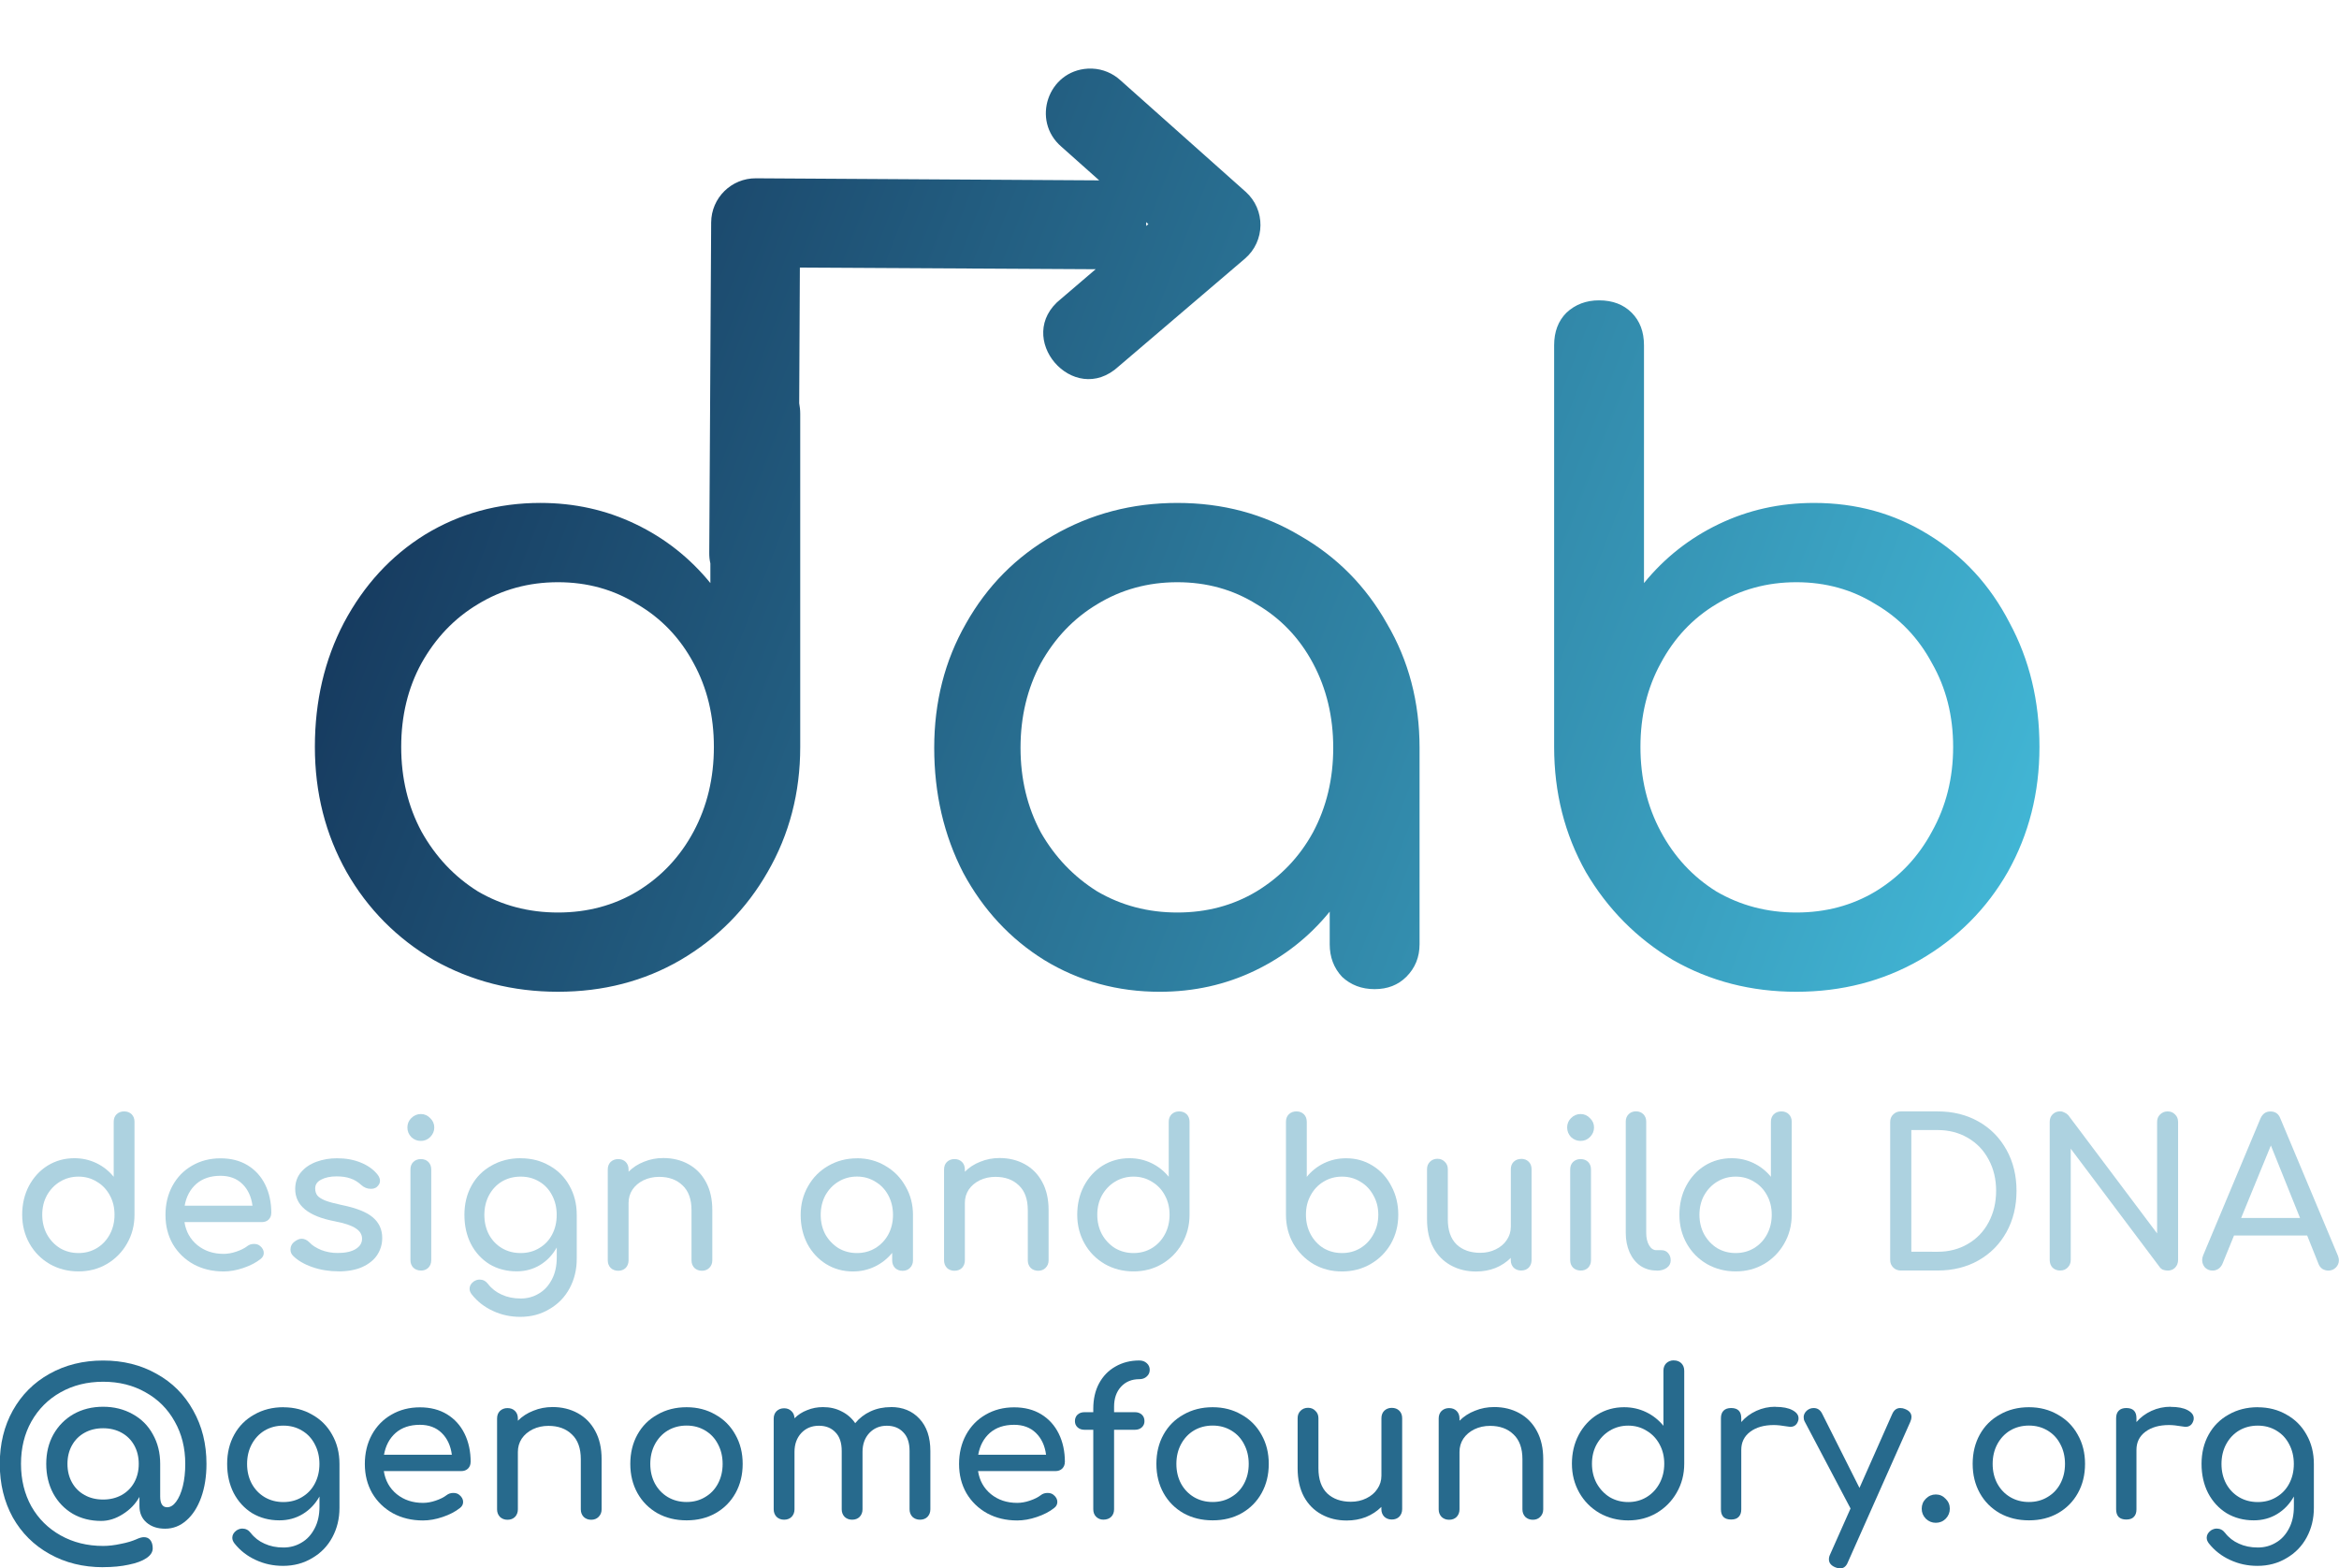 <?xml version="1.0" encoding="UTF-8" standalone="no"?>
<!-- Created with Inkscape (http://www.inkscape.org/) -->

<svg
   xmlns:dc="http://purl.org/dc/elements/1.1/"
   xmlns:cc="http://creativecommons.org/ns#"
   xmlns:rdf="http://www.w3.org/1999/02/22-rdf-syntax-ns#"
   xmlns:svg="http://www.w3.org/2000/svg"
   xmlns="http://www.w3.org/2000/svg"
   xmlns:xlink="http://www.w3.org/1999/xlink"
   xmlns:sodipodi="http://sodipodi.sourceforge.net/DTD/sodipodi-0.dtd"
   xmlns:inkscape="http://www.inkscape.org/namespaces/inkscape"
   width="270.786mm"
   height="181.556mm"
   viewBox="0 0 270.786 181.556"
   version="1.1"
   id="svg420450"
   inkscape:version="0.92.3 (2405546, 2018-03-11)"
   sodipodi:docname="dab_title.svg">
  <defs
     id="defs420444">
    <linearGradient
       gradientTransform="matrix(5.144,0,0,5.144,-469.67,-1134.237)"
       inkscape:collect="always"
       xlink:href="#linearGradient419386"
       id="linearGradient419388-5-3-2-5"
       x1="73.382"
       y1="253.62"
       x2="111.528"
       y2="268.32"
       gradientUnits="userSpaceOnUse" />
    <linearGradient
       inkscape:collect="always"
       id="linearGradient419386">
      <stop
         style="stop-color:#133156;stop-opacity:1"
         offset="0"
         id="stop419382" />
      <stop
         style="stop-color:#42b7d6;stop-opacity:1"
         offset="1"
         id="stop419384" />
    </linearGradient>
  </defs>
  <sodipodi:namedview
     id="base"
     pagecolor="#ffffff"
     bordercolor="#666666"
     borderopacity="1.0"
     inkscape:pageopacity="0.0"
     inkscape:pageshadow="2"
     inkscape:zoom="1.4"
     inkscape:cx="434.48323"
     inkscape:cy="187.26289"
     inkscape:document-units="mm"
     inkscape:current-layer="layer1"
     showgrid="false"
     inkscape:window-width="2110"
     inkscape:window-height="2097"
     inkscape:window-x="67"
     inkscape:window-y="33"
     inkscape:window-maximized="0" />
  <g
     inkscape:label="Layer 1"
     inkscape:groupmode="layer"
     id="layer1"
     transform="translate(129.345,-138.376)">
    <path
       style="font-style:normal;font-variant:normal;font-weight:bold;font-stretch:normal;font-size:medium;line-height:125%;font-family:Comfortaa;-inkscape-font-specification:'Comfortaa Bold';letter-spacing:0px;word-spacing:0px;fill:url(#linearGradient419388-5-3-2-5);fill-opacity:1;stroke:none;stroke-width:2.549px;stroke-linecap:butt;stroke-linejoin:miter;stroke-opacity:1"
       d="m -2.892,146.316 c -0.17,-0.005 -0.341,-0.005 -0.51,0.005 -4.621,0.258 -6.578,6.01 -3.073,9.033 l 10.077,8.971 -10.117,8.652 c -5.599,4.419 1.443,12.658 6.68,7.815 L 14.774,168.326 c 2.374,-2.026 2.411,-5.682 0.08,-7.756 L 0.367,147.669 c -0.893,-0.82 -2.047,-1.298 -3.259,-1.35 z m -38.928,12.703 c -2.849,-0.026 -5.177,2.265 -5.194,5.114 l -0.221,38.256 c -0.005,0.409 0.036,0.818 0.13,1.217 v 2.275 c -2.379,-2.923 -5.269,-5.2 -8.668,-6.831 -3.399,-1.632 -7.07,-2.448 -11.013,-2.448 -4.895,0 -9.349,1.224 -13.36,3.671 -3.943,2.447 -7.069,5.849 -9.381,10.199 -2.243,4.283 -3.365,9.075 -3.365,14.378 0,5.303 1.224,10.128 3.671,14.479 2.447,4.283 5.813,7.681 10.096,10.197 4.351,2.447 9.143,3.671 14.378,3.671 5.235,0 9.961,-1.224 14.176,-3.671 4.283,-2.515 7.648,-5.914 10.096,-10.197 2.515,-4.351 3.772,-9.176 3.772,-14.479 v -38.564 c 0,-0.435 -0.046,-0.838 -0.119,-1.225 l 0.077,-15.704 34.829,0.191 c 6.965,0.17 7.057,-10.334 0.091,-10.287 z m 97.597,14.13 c -1.496,0 -2.752,0.476 -3.772,1.428 -0.952,0.952 -1.428,2.208 -1.428,3.772 v 46.502 c 0,5.303 1.224,10.128 3.671,14.479 2.515,4.283 5.881,7.681 10.096,10.197 4.283,2.447 9.04,3.671 14.274,3.671 5.235,0 9.994,-1.224 14.277,-3.671 4.351,-2.515 7.749,-5.914 10.197,-10.197 2.447,-4.351 3.671,-9.176 3.671,-14.479 0,-5.303 -1.155,-10.095 -3.466,-14.378 -2.243,-4.351 -5.37,-7.752 -9.381,-10.199 -3.943,-2.447 -8.361,-3.671 -13.256,-3.671 -3.943,0 -7.616,0.817 -11.015,2.448 -3.399,1.632 -6.286,3.908 -8.666,6.831 v -27.533 c 0,-1.563 -0.476,-2.82 -1.427,-3.772 -0.952,-0.952 -2.211,-1.428 -3.775,-1.428 z M 6.954,196.603 c -5.235,0 -10.027,1.259 -14.378,3.775 -4.283,2.447 -7.648,5.846 -10.096,10.197 -2.447,4.283 -3.671,9.075 -3.671,14.378 0,5.303 1.122,10.131 3.365,14.482 2.311,4.283 5.438,7.646 9.381,10.093 4.011,2.447 8.465,3.671 13.36,3.671 3.943,0 7.614,-0.814 11.013,-2.445 3.399,-1.632 6.289,-3.908 8.668,-6.832 v 3.772 c 0,1.496 0.476,2.752 1.427,3.772 1.02,0.952 2.276,1.427 3.772,1.427 1.496,0 2.719,-0.476 3.671,-1.427 1.02,-1.02 1.531,-2.276 1.531,-3.772 v -22.741 c 0,-5.303 -1.259,-10.095 -3.775,-14.378 -2.447,-4.351 -5.813,-7.749 -10.096,-10.197 -4.215,-2.515 -8.939,-3.775 -14.173,-3.775 z m -71.701,9.179 c 3.399,0 6.459,0.85 9.179,2.549 2.787,1.632 4.962,3.908 6.526,6.832 1.564,2.855 2.344,6.086 2.344,9.689 0,3.603 -0.781,6.867 -2.344,9.79 -1.564,2.923 -3.739,5.233 -6.526,6.932 -2.719,1.632 -5.78,2.448 -9.179,2.448 -3.399,0 -6.492,-0.816 -9.28,-2.448 -2.719,-1.7 -4.894,-4.009 -6.526,-6.932 -1.564,-2.923 -2.345,-6.187 -2.345,-9.79 0,-3.603 0.781,-6.834 2.345,-9.689 1.632,-2.923 3.806,-5.2 6.526,-6.832 2.787,-1.7 5.881,-2.549 9.28,-2.549 z m 71.701,0 c 3.399,0 6.459,0.85 9.179,2.549 2.787,1.632 4.962,3.908 6.526,6.832 1.564,2.923 2.345,6.187 2.345,9.79 0,3.603 -0.781,6.867 -2.345,9.79 -1.564,2.855 -3.739,5.132 -6.526,6.831 -2.719,1.632 -5.78,2.448 -9.179,2.448 -3.399,0 -6.492,-0.816 -9.28,-2.448 -2.719,-1.7 -4.894,-3.976 -6.526,-6.831 -1.564,-2.923 -2.347,-6.187 -2.347,-9.79 0,-3.603 0.784,-6.867 2.347,-9.79 1.632,-2.923 3.806,-5.2 6.526,-6.832 2.787,-1.7 5.881,-2.549 9.28,-2.549 z m 71.664,0 c 3.399,0 6.459,0.85 9.179,2.549 2.787,1.632 4.962,3.908 6.526,6.832 1.632,2.855 2.448,6.086 2.448,9.689 0,3.603 -0.817,6.867 -2.448,9.79 -1.564,2.923 -3.738,5.233 -6.526,6.932 -2.719,1.632 -5.78,2.448 -9.179,2.448 -3.399,0 -6.492,-0.816 -9.28,-2.448 -2.719,-1.7 -4.859,-4.009 -6.422,-6.932 -1.564,-2.923 -2.347,-6.187 -2.347,-9.79 0,-3.603 0.784,-6.834 2.347,-9.689 1.564,-2.923 3.703,-5.2 6.422,-6.832 2.787,-1.7 5.88,-2.549 9.28,-2.549 z"
       id="path419362-3-8-1-1"
       inkscape:connector-curvature="0"
       sodipodi:nodetypes="cccccccccccccccccsccsccsccsscccccscssccsccsccsccscssccsccsccscscssccssccsccsccsccssccsccsccsccssccsccsccsccs" />
    <g
       style="font-style:normal;font-variant:normal;font-weight:normal;font-stretch:normal;font-size:medium;line-height:125%;font-family:inconsolata;-inkscape-font-specification:inconsolata;letter-spacing:0px;word-spacing:0px;fill:#3591b2;fill-opacity:0.404;stroke:none;stroke-width:0.087px;stroke-linecap:butt;stroke-linejoin:miter;stroke-opacity:1"
       transform="matrix(6.765,0,0,6.765,338.345,-261.629)"
       id="g419776-6-9">
      <path
         inkscape:connector-curvature="0"
         d="m -67.01,78.149 q 0.08,0 0.129,0.049 0.049,0.049 0.049,0.129 v 1.59 q 0,0.272 -0.129,0.495 -0.126,0.22 -0.345,0.349 -0.216,0.126 -0.485,0.126 -0.269,0 -0.492,-0.126 -0.22,-0.129 -0.345,-0.349 -0.126,-0.223 -0.126,-0.495 0,-0.272 0.115,-0.492 0.119,-0.223 0.321,-0.349 0.206,-0.126 0.457,-0.126 0.202,0 0.377,0.084 0.174,0.084 0.296,0.234 V 78.327 q 0,-0.08 0.049,-0.129 0.052,-0.049 0.129,-0.049 z m -0.781,2.424 q 0.174,0 0.314,-0.084 0.143,-0.087 0.223,-0.237 0.08,-0.15 0.08,-0.335 0,-0.185 -0.08,-0.331 -0.08,-0.15 -0.223,-0.234 -0.139,-0.087 -0.314,-0.087 -0.174,0 -0.317,0.087 -0.139,0.084 -0.223,0.234 -0.08,0.146 -0.08,0.331 0,0.185 0.08,0.335 0.084,0.15 0.223,0.237 0.143,0.084 0.317,0.084 z"
         style="font-style:normal;font-variant:normal;font-weight:bold;font-stretch:normal;line-height:0px;font-family:Comfortaa;-inkscape-font-specification:'Comfortaa Bold';text-align:center;text-anchor:middle;fill:#3591b2;fill-opacity:0.404;stroke-width:0.087px"
         id="path419668-1-8" />
      <path
         inkscape:connector-curvature="0"
         d="m -64.492,79.889 q 0,0.066 -0.045,0.112 -0.045,0.042 -0.115,0.042 h -1.325 q 0.038,0.244 0.22,0.394 0.185,0.15 0.45,0.15 0.105,0 0.216,-0.038 0.115,-0.038 0.188,-0.094 0.049,-0.038 0.115,-0.038 0.066,0 0.105,0.035 0.063,0.052 0.063,0.119 0,0.063 -0.056,0.105 -0.119,0.094 -0.296,0.153 -0.174,0.059 -0.335,0.059 -0.286,0 -0.513,-0.122 -0.227,-0.126 -0.356,-0.345 -0.126,-0.22 -0.126,-0.499 0,-0.279 0.119,-0.499 0.122,-0.223 0.335,-0.345 0.216,-0.126 0.488,-0.126 0.269,0 0.464,0.119 0.195,0.119 0.3,0.331 0.105,0.213 0.105,0.488 z m -0.868,-0.638 q -0.255,0 -0.415,0.139 -0.157,0.139 -0.199,0.373 h 1.161 q -0.031,-0.234 -0.174,-0.373 -0.143,-0.139 -0.373,-0.139 z"
         style="font-style:normal;font-variant:normal;font-weight:bold;font-stretch:normal;line-height:0px;font-family:Comfortaa;-inkscape-font-specification:'Comfortaa Bold';text-align:center;text-anchor:middle;fill:#3591b2;fill-opacity:0.404;stroke-width:0.087px"
         id="path419670-5-4" />
      <path
         inkscape:connector-curvature="0"
         d="m -63.344,80.886 q -0.237,0 -0.446,-0.073 -0.209,-0.073 -0.328,-0.192 -0.045,-0.045 -0.045,-0.108 0,-0.084 0.07,-0.136 0.066,-0.049 0.122,-0.049 0.07,0 0.133,0.063 0.066,0.073 0.199,0.129 0.133,0.052 0.282,0.052 0.199,0 0.307,-0.066 0.112,-0.066 0.112,-0.178 0,-0.108 -0.108,-0.178 -0.108,-0.073 -0.366,-0.122 -0.67,-0.129 -0.67,-0.551 0,-0.171 0.101,-0.289 0.101,-0.119 0.265,-0.178 0.164,-0.059 0.349,-0.059 0.227,0 0.405,0.073 0.181,0.073 0.286,0.202 0.045,0.056 0.045,0.112 0,0.059 -0.059,0.108 -0.038,0.028 -0.098,0.028 -0.091,0 -0.164,-0.066 -0.087,-0.08 -0.185,-0.112 -0.098,-0.035 -0.237,-0.035 -0.16,0 -0.265,0.056 -0.101,0.052 -0.101,0.15 0,0.07 0.035,0.119 0.035,0.045 0.133,0.087 0.098,0.038 0.282,0.077 0.38,0.077 0.537,0.213 0.16,0.136 0.16,0.352 0,0.16 -0.087,0.293 -0.087,0.129 -0.258,0.206 -0.167,0.073 -0.405,0.073 z"
         style="font-style:normal;font-variant:normal;font-weight:bold;font-stretch:normal;line-height:0px;font-family:Comfortaa;-inkscape-font-specification:'Comfortaa Bold';text-align:center;text-anchor:middle;fill:#3591b2;fill-opacity:0.404;stroke-width:0.087px"
         id="path419672-9-8" />
      <path
         inkscape:connector-curvature="0"
         d="m -61.932,80.872 q -0.077,0 -0.129,-0.049 -0.049,-0.052 -0.049,-0.129 V 79.143 q 0,-0.08 0.049,-0.129 0.052,-0.049 0.129,-0.049 0.08,0 0.129,0.049 0.049,0.049 0.049,0.129 v 1.552 q 0,0.077 -0.049,0.129 -0.049,0.049 -0.129,0.049 z m 0,-2.218 q -0.094,0 -0.164,-0.066 -0.066,-0.07 -0.066,-0.164 0,-0.094 0.066,-0.16 0.07,-0.07 0.164,-0.07 0.094,0 0.16,0.07 0.07,0.066 0.07,0.16 0,0.094 -0.07,0.164 -0.066,0.066 -0.16,0.066 z"
         style="font-style:normal;font-variant:normal;font-weight:bold;font-stretch:normal;line-height:0px;font-family:Comfortaa;-inkscape-font-specification:'Comfortaa Bold';text-align:center;text-anchor:middle;fill:#3591b2;fill-opacity:0.404;stroke-width:0.087px"
         id="path419674-4-1" />
      <path
         inkscape:connector-curvature="0"
         d="m -60.224,78.951 q 0.275,0 0.492,0.126 0.22,0.122 0.342,0.342 0.126,0.22 0.126,0.502 v 0.753 q 0,0.275 -0.122,0.502 -0.122,0.227 -0.345,0.356 -0.22,0.133 -0.499,0.133 -0.251,0 -0.467,-0.101 -0.216,-0.098 -0.363,-0.282 -0.038,-0.049 -0.038,-0.098 0,-0.073 0.073,-0.126 0.049,-0.031 0.098,-0.031 0.087,0 0.143,0.073 0.094,0.122 0.237,0.185 0.143,0.066 0.324,0.066 0.171,0 0.31,-0.084 0.139,-0.08 0.223,-0.241 0.084,-0.157 0.084,-0.377 v -0.171 q -0.108,0.192 -0.286,0.3 -0.178,0.108 -0.401,0.108 -0.258,0 -0.464,-0.122 -0.202,-0.126 -0.317,-0.345 -0.112,-0.22 -0.112,-0.499 0,-0.282 0.122,-0.502 0.122,-0.22 0.342,-0.342 0.22,-0.126 0.499,-0.126 z m 0,1.622 q 0.178,0 0.317,-0.084 0.143,-0.084 0.22,-0.23 0.08,-0.15 0.08,-0.338 0,-0.188 -0.08,-0.338 -0.077,-0.15 -0.22,-0.234 -0.139,-0.084 -0.317,-0.084 -0.178,0 -0.321,0.084 -0.139,0.084 -0.22,0.234 -0.08,0.15 -0.08,0.338 0,0.188 0.08,0.338 0.08,0.146 0.22,0.23 0.143,0.084 0.321,0.084 z"
         style="font-style:normal;font-variant:normal;font-weight:bold;font-stretch:normal;line-height:0px;font-family:Comfortaa;-inkscape-font-specification:'Comfortaa Bold';text-align:center;text-anchor:middle;fill:#3591b2;fill-opacity:0.404;stroke-width:0.087px"
         id="path419676-9-0" />
      <path
         inkscape:connector-curvature="0"
         d="m -57.784,78.947 q 0.241,0 0.432,0.105 0.192,0.105 0.3,0.307 0.108,0.199 0.108,0.481 v 0.858 q 0,0.077 -0.052,0.129 -0.049,0.049 -0.126,0.049 -0.077,0 -0.129,-0.049 -0.049,-0.052 -0.049,-0.129 V 79.84 q 0,-0.282 -0.153,-0.425 -0.15,-0.146 -0.401,-0.146 -0.146,0 -0.269,0.059 -0.119,0.059 -0.188,0.16 -0.066,0.101 -0.066,0.227 v 0.983 q 0,0.077 -0.049,0.129 -0.049,0.049 -0.129,0.049 -0.077,0 -0.129,-0.049 -0.049,-0.052 -0.049,-0.129 V 79.143 q 0,-0.08 0.049,-0.129 0.052,-0.049 0.129,-0.049 0.08,0 0.129,0.049 0.049,0.049 0.049,0.129 v 0.038 q 0.112,-0.112 0.265,-0.171 0.153,-0.063 0.328,-0.063 z"
         style="font-style:normal;font-variant:normal;font-weight:bold;font-stretch:normal;line-height:0px;font-family:Comfortaa;-inkscape-font-specification:'Comfortaa Bold';text-align:center;text-anchor:middle;fill:#3591b2;fill-opacity:0.404;stroke-width:0.087px"
         id="path419678-0-3" />
      <path
         inkscape:connector-curvature="0"
         d="m -54.469,78.951 q 0.269,0 0.485,0.129 0.22,0.126 0.345,0.349 0.129,0.22 0.129,0.492 v 0.778 q 0,0.077 -0.052,0.129 -0.049,0.049 -0.126,0.049 -0.077,0 -0.129,-0.049 -0.049,-0.052 -0.049,-0.129 v -0.129 q -0.122,0.15 -0.296,0.234 -0.174,0.084 -0.377,0.084 -0.251,0 -0.457,-0.126 -0.202,-0.126 -0.321,-0.345 -0.115,-0.223 -0.115,-0.495 0,-0.272 0.126,-0.492 0.126,-0.223 0.345,-0.349 0.223,-0.129 0.492,-0.129 z m 0,1.622 q 0.174,0 0.314,-0.084 0.143,-0.087 0.223,-0.234 0.08,-0.15 0.08,-0.335 0,-0.185 -0.08,-0.335 -0.08,-0.15 -0.223,-0.234 -0.139,-0.087 -0.314,-0.087 -0.174,0 -0.317,0.087 -0.139,0.084 -0.223,0.234 -0.08,0.15 -0.08,0.335 0,0.185 0.08,0.335 0.084,0.146 0.223,0.234 0.143,0.084 0.317,0.084 z"
         style="font-style:normal;font-variant:normal;font-weight:bold;font-stretch:normal;line-height:0px;font-family:Comfortaa;-inkscape-font-specification:'Comfortaa Bold';text-align:center;text-anchor:middle;fill:#3591b2;fill-opacity:0.404;stroke-width:0.087px"
         id="path419680-9-0" />
      <path
         inkscape:connector-curvature="0"
         d="m -52.029,78.947 q 0.241,0 0.432,0.105 0.192,0.105 0.3,0.307 0.108,0.199 0.108,0.481 v 0.858 q 0,0.077 -0.052,0.129 -0.049,0.049 -0.126,0.049 -0.077,0 -0.129,-0.049 -0.049,-0.052 -0.049,-0.129 V 79.84 q 0,-0.282 -0.153,-0.425 -0.15,-0.146 -0.401,-0.146 -0.146,0 -0.269,0.059 -0.119,0.059 -0.188,0.16 -0.066,0.101 -0.066,0.227 v 0.983 q 0,0.077 -0.049,0.129 -0.049,0.049 -0.129,0.049 -0.077,0 -0.129,-0.049 -0.049,-0.052 -0.049,-0.129 V 79.143 q 0,-0.08 0.049,-0.129 0.052,-0.049 0.129,-0.049 0.08,0 0.129,0.049 0.049,0.049 0.049,0.129 v 0.038 q 0.112,-0.112 0.265,-0.171 0.153,-0.063 0.328,-0.063 z"
         style="font-style:normal;font-variant:normal;font-weight:bold;font-stretch:normal;line-height:0px;font-family:Comfortaa;-inkscape-font-specification:'Comfortaa Bold';text-align:center;text-anchor:middle;fill:#3591b2;fill-opacity:0.404;stroke-width:0.087px"
         id="path419682-1-4" />
      <path
         inkscape:connector-curvature="0"
         d="m -48.955,78.149 q 0.08,0 0.129,0.049 0.049,0.049 0.049,0.129 v 1.59 q 0,0.272 -0.129,0.495 -0.126,0.22 -0.345,0.349 -0.216,0.126 -0.485,0.126 -0.269,0 -0.492,-0.126 -0.22,-0.129 -0.345,-0.349 -0.126,-0.223 -0.126,-0.495 0,-0.272 0.115,-0.492 0.119,-0.223 0.321,-0.349 0.206,-0.126 0.457,-0.126 0.202,0 0.377,0.084 0.174,0.084 0.296,0.234 V 78.327 q 0,-0.08 0.049,-0.129 0.052,-0.049 0.129,-0.049 z m -0.781,2.424 q 0.174,0 0.314,-0.084 0.143,-0.087 0.223,-0.237 0.08,-0.15 0.08,-0.335 0,-0.185 -0.08,-0.331 -0.08,-0.15 -0.223,-0.234 -0.139,-0.087 -0.314,-0.087 -0.174,0 -0.317,0.087 -0.139,0.084 -0.223,0.234 -0.08,0.146 -0.08,0.331 0,0.185 0.08,0.335 0.084,0.15 0.223,0.237 0.143,0.084 0.317,0.084 z"
         style="font-style:normal;font-variant:normal;font-weight:bold;font-stretch:normal;line-height:0px;font-family:Comfortaa;-inkscape-font-specification:'Comfortaa Bold';text-align:center;text-anchor:middle;fill:#3591b2;fill-opacity:0.404;stroke-width:0.087px"
         id="path419684-7-4" />
      <path
         inkscape:connector-curvature="0"
         d="m -46.098,78.951 q 0.251,0 0.453,0.126 0.206,0.126 0.321,0.349 0.119,0.22 0.119,0.492 0,0.272 -0.126,0.495 -0.126,0.22 -0.349,0.349 -0.22,0.126 -0.488,0.126 -0.269,0 -0.488,-0.126 -0.216,-0.129 -0.345,-0.349 Q -47.127,80.189 -47.127,79.917 V 78.327 q 0,-0.08 0.049,-0.129 0.052,-0.049 0.129,-0.049 0.08,0 0.129,0.049 0.049,0.049 0.049,0.129 v 0.942 q 0.122,-0.15 0.296,-0.234 0.174,-0.084 0.377,-0.084 z m -0.07,1.622 q 0.174,0 0.314,-0.084 0.143,-0.087 0.223,-0.237 0.084,-0.15 0.084,-0.335 0,-0.185 -0.084,-0.331 -0.08,-0.15 -0.223,-0.234 -0.139,-0.087 -0.314,-0.087 -0.174,0 -0.317,0.087 -0.139,0.084 -0.22,0.234 -0.08,0.146 -0.08,0.331 0,0.185 0.08,0.335 0.08,0.15 0.22,0.237 0.143,0.084 0.317,0.084 z"
         style="font-style:normal;font-variant:normal;font-weight:bold;font-stretch:normal;line-height:0px;font-family:Comfortaa;-inkscape-font-specification:'Comfortaa Bold';text-align:center;text-anchor:middle;fill:#3591b2;fill-opacity:0.404;stroke-width:0.087px"
         id="path419686-7-4" />
      <path
         inkscape:connector-curvature="0"
         d="m -43.102,78.961 q 0.08,0 0.129,0.049 0.049,0.049 0.049,0.129 v 1.555 q 0,0.077 -0.049,0.129 -0.049,0.049 -0.129,0.049 -0.077,0 -0.129,-0.049 -0.049,-0.052 -0.049,-0.129 v -0.038 q -0.112,0.112 -0.265,0.174 -0.153,0.059 -0.328,0.059 -0.241,0 -0.432,-0.105 -0.192,-0.105 -0.3,-0.303 -0.108,-0.202 -0.108,-0.485 v -0.858 q 0,-0.077 0.049,-0.126 0.052,-0.052 0.129,-0.052 0.077,0 0.126,0.052 0.052,0.049 0.052,0.126 V 79.997 q 0,0.282 0.15,0.429 0.153,0.143 0.405,0.143 0.146,0 0.265,-0.059 0.122,-0.059 0.188,-0.16 0.07,-0.101 0.07,-0.227 v -0.983 q 0,-0.08 0.049,-0.129 0.052,-0.049 0.129,-0.049 z"
         style="font-style:normal;font-variant:normal;font-weight:bold;font-stretch:normal;line-height:0px;font-family:Comfortaa;-inkscape-font-specification:'Comfortaa Bold';text-align:center;text-anchor:middle;fill:#3591b2;fill-opacity:0.404;stroke-width:0.087px"
         id="path419688-1-4" />
      <path
         inkscape:connector-curvature="0"
         d="m -42.085,80.872 q -0.077,0 -0.129,-0.049 -0.049,-0.052 -0.049,-0.129 V 79.143 q 0,-0.08 0.049,-0.129 0.052,-0.049 0.129,-0.049 0.08,0 0.129,0.049 0.049,0.049 0.049,0.129 v 1.552 q 0,0.077 -0.049,0.129 -0.049,0.049 -0.129,0.049 z m 0,-2.218 q -0.094,0 -0.164,-0.066 -0.066,-0.07 -0.066,-0.164 0,-0.094 0.066,-0.16 0.07,-0.07 0.164,-0.07 0.094,0 0.16,0.07 0.07,0.066 0.07,0.16 0,0.094 -0.07,0.164 -0.066,0.066 -0.16,0.066 z"
         style="font-style:normal;font-variant:normal;font-weight:bold;font-stretch:normal;line-height:0px;font-family:Comfortaa;-inkscape-font-specification:'Comfortaa Bold';text-align:center;text-anchor:middle;fill:#3591b2;fill-opacity:0.404;stroke-width:0.087px"
         id="path419690-1-7" />
      <path
         inkscape:connector-curvature="0"
         d="m -40.789,80.872 q -0.15,0 -0.272,-0.08 -0.119,-0.084 -0.185,-0.23 -0.066,-0.15 -0.066,-0.335 v -1.904 q 0,-0.077 0.049,-0.126 0.049,-0.049 0.126,-0.049 0.077,0 0.126,0.049 0.049,0.049 0.049,0.126 v 1.904 q 0,0.129 0.049,0.213 0.049,0.084 0.126,0.084 h 0.087 q 0.07,0 0.112,0.049 0.045,0.049 0.045,0.126 0,0.077 -0.066,0.126 -0.066,0.049 -0.171,0.049 z"
         style="font-style:normal;font-variant:normal;font-weight:bold;font-stretch:normal;line-height:0px;font-family:Comfortaa;-inkscape-font-specification:'Comfortaa Bold';text-align:center;text-anchor:middle;fill:#3591b2;fill-opacity:0.404;stroke-width:0.087px"
         id="path419692-5-6" />
      <path
         inkscape:connector-curvature="0"
         d="m -38.65,78.149 q 0.08,0 0.129,0.049 0.049,0.049 0.049,0.129 v 1.59 q 0,0.272 -0.129,0.495 -0.126,0.22 -0.345,0.349 -0.216,0.126 -0.485,0.126 -0.269,0 -0.492,-0.126 -0.22,-0.129 -0.345,-0.349 -0.126,-0.223 -0.126,-0.495 0,-0.272 0.115,-0.492 0.119,-0.223 0.321,-0.349 0.206,-0.126 0.457,-0.126 0.202,0 0.377,0.084 0.174,0.084 0.296,0.234 V 78.327 q 0,-0.08 0.049,-0.129 0.052,-0.049 0.129,-0.049 z m -0.781,2.424 q 0.174,0 0.314,-0.084 0.143,-0.087 0.223,-0.237 0.08,-0.15 0.08,-0.335 0,-0.185 -0.08,-0.331 -0.08,-0.15 -0.223,-0.234 -0.139,-0.087 -0.314,-0.087 -0.174,0 -0.317,0.087 -0.139,0.084 -0.223,0.234 -0.08,0.146 -0.08,0.331 0,0.185 0.08,0.335 0.084,0.15 0.223,0.237 0.143,0.084 0.317,0.084 z"
         style="font-style:normal;font-variant:normal;font-weight:bold;font-stretch:normal;line-height:0px;font-family:Comfortaa;-inkscape-font-specification:'Comfortaa Bold';text-align:center;text-anchor:middle;fill:#3591b2;fill-opacity:0.404;stroke-width:0.087px"
         id="path419694-9-3" />
      <path
         inkscape:connector-curvature="0"
         d="m -36.606,80.872 q -0.077,0 -0.129,-0.052 -0.052,-0.052 -0.052,-0.129 v -2.361 q 0,-0.08 0.052,-0.129 0.052,-0.052 0.129,-0.052 h 0.631 q 0.394,0 0.701,0.174 0.307,0.174 0.478,0.485 0.171,0.307 0.171,0.701 0,0.394 -0.171,0.704 -0.171,0.31 -0.478,0.485 -0.307,0.174 -0.701,0.174 z m 0.631,-0.321 q 0.289,0 0.516,-0.133 0.23,-0.133 0.356,-0.37 0.129,-0.241 0.129,-0.54 0,-0.3 -0.129,-0.537 -0.126,-0.237 -0.356,-0.37 -0.227,-0.133 -0.516,-0.133 h -0.45 v 2.082 z"
         style="font-style:normal;font-variant:normal;font-weight:bold;font-stretch:normal;line-height:0px;font-family:Comfortaa;-inkscape-font-specification:'Comfortaa Bold';text-align:center;text-anchor:middle;fill:#3591b2;fill-opacity:0.404;stroke-width:0.087px"
         id="path419696-7-1" />
      <path
         inkscape:connector-curvature="0"
         d="m -33.879,80.872 q -0.077,0 -0.129,-0.049 -0.049,-0.052 -0.049,-0.133 v -2.361 q 0,-0.08 0.049,-0.129 0.052,-0.052 0.129,-0.052 0.038,0 0.077,0.021 0.038,0.017 0.063,0.045 l 1.52,2.023 v -1.907 q 0,-0.08 0.052,-0.129 0.052,-0.052 0.129,-0.052 0.077,0 0.126,0.052 0.052,0.049 0.052,0.129 v 2.361 q 0,0.08 -0.052,0.133 -0.049,0.049 -0.126,0.049 -0.038,0 -0.08,-0.014 -0.038,-0.017 -0.059,-0.049 l -1.52,-2.023 v 1.904 q 0,0.077 -0.052,0.129 -0.049,0.052 -0.129,0.052 z"
         style="font-style:normal;font-variant:normal;font-weight:bold;font-stretch:normal;line-height:0px;font-family:Comfortaa;-inkscape-font-specification:'Comfortaa Bold';text-align:center;text-anchor:middle;fill:#3591b2;fill-opacity:0.404;stroke-width:0.087px"
         id="path419698-7-7" />
      <path
         inkscape:connector-curvature="0"
         d="m -29.125,80.618 q 0.017,0.045 0.017,0.077 0,0.073 -0.052,0.126 -0.052,0.052 -0.129,0.052 -0.052,0 -0.101,-0.028 -0.045,-0.031 -0.066,-0.084 l -0.195,-0.488 h -1.252 l -0.199,0.488 q -0.024,0.052 -0.07,0.084 -0.045,0.028 -0.098,0.028 -0.077,0 -0.129,-0.052 -0.049,-0.056 -0.049,-0.129 0,-0.035 0.017,-0.08 l 0.98,-2.34 q 0.052,-0.122 0.171,-0.122 0.126,0 0.171,0.122 z m -1.656,-0.645 h 1.008 l -0.499,-1.241 z"
         style="font-style:normal;font-variant:normal;font-weight:bold;font-stretch:normal;line-height:0px;font-family:Comfortaa;-inkscape-font-specification:'Comfortaa Bold';text-align:center;text-anchor:middle;fill:#3591b2;fill-opacity:0.404;stroke-width:0.087px"
         id="path419700-6-5" />
    </g>
    <g
       transform="matrix(6.765,0,0,6.765,336.428,-262.289)"
       style="font-style:normal;font-variant:normal;font-weight:normal;font-stretch:normal;font-size:medium;line-height:125%;font-family:inconsolata;-inkscape-font-specification:inconsolata;letter-spacing:0px;word-spacing:0px;fill:#276a8d;fill-opacity:1;stroke:none;stroke-width:0.087px;stroke-linecap:butt;stroke-linejoin:miter;stroke-opacity:1"
       id="g419757-7-9">
      <path
         inkscape:connector-curvature="0"
         d="m -67.086,86.047 q -0.513,0 -0.917,-0.227 -0.401,-0.223 -0.628,-0.624 -0.223,-0.405 -0.223,-0.917 0,-0.513 0.223,-0.914 0.227,-0.405 0.628,-0.628 0.405,-0.227 0.917,-0.227 0.513,0 0.914,0.227 0.405,0.223 0.628,0.628 0.227,0.401 0.227,0.914 0,0.321 -0.091,0.575 -0.091,0.251 -0.251,0.391 -0.16,0.143 -0.366,0.143 -0.195,0 -0.317,-0.105 -0.122,-0.105 -0.122,-0.282 v -0.157 q -0.101,0.181 -0.286,0.296 -0.181,0.115 -0.37,0.115 -0.272,0 -0.485,-0.122 -0.213,-0.126 -0.335,-0.349 -0.119,-0.223 -0.119,-0.506 0,-0.282 0.122,-0.502 0.126,-0.223 0.345,-0.349 0.223,-0.126 0.506,-0.126 0.282,0 0.506,0.126 0.223,0.122 0.345,0.345 0.126,0.223 0.126,0.506 v 0.558 q 0,0.185 0.119,0.185 0.084,0 0.153,-0.094 0.073,-0.098 0.115,-0.265 0.042,-0.171 0.042,-0.384 0,-0.408 -0.181,-0.725 -0.178,-0.321 -0.499,-0.499 -0.317,-0.181 -0.725,-0.181 -0.408,0 -0.729,0.181 -0.317,0.178 -0.499,0.499 -0.178,0.317 -0.178,0.725 0,0.408 0.178,0.729 0.181,0.317 0.499,0.495 0.321,0.181 0.729,0.181 0.139,0 0.3,-0.035 0.164,-0.031 0.279,-0.084 0.07,-0.031 0.119,-0.031 0.07,0 0.108,0.049 0.042,0.052 0.042,0.143 0,0.094 -0.108,0.167 -0.108,0.073 -0.303,0.112 -0.192,0.042 -0.436,0.042 z m 0,-1.158 q 0.178,0 0.317,-0.077 0.139,-0.077 0.216,-0.216 0.077,-0.139 0.077,-0.317 0,-0.178 -0.077,-0.317 -0.077,-0.139 -0.216,-0.216 -0.139,-0.077 -0.317,-0.077 -0.178,0 -0.317,0.077 -0.139,0.077 -0.216,0.216 -0.077,0.139 -0.077,0.317 0,0.178 0.077,0.317 0.077,0.139 0.216,0.216 0.139,0.077 0.317,0.077 z"
         style="font-style:normal;font-variant:normal;font-weight:bold;font-stretch:normal;line-height:0px;font-family:Comfortaa;-inkscape-font-specification:'Comfortaa Bold';text-align:center;text-anchor:middle;fill:#276a8d;fill-opacity:1;stroke-width:0.087px"
         id="path419702-3-6" />
      <path
         inkscape:connector-curvature="0"
         d="m -64.001,83.31 q 0.275,0 0.492,0.126 0.22,0.122 0.342,0.342 0.126,0.22 0.126,0.502 v 0.753 q 0,0.275 -0.122,0.502 -0.122,0.227 -0.345,0.356 -0.22,0.133 -0.499,0.133 -0.251,0 -0.467,-0.101 -0.216,-0.098 -0.363,-0.282 -0.038,-0.049 -0.038,-0.098 0,-0.073 0.073,-0.126 0.049,-0.031 0.098,-0.031 0.087,0 0.143,0.073 0.094,0.122 0.237,0.185 0.143,0.066 0.324,0.066 0.171,0 0.31,-0.084 0.139,-0.08 0.223,-0.241 0.084,-0.157 0.084,-0.377 v -0.171 q -0.108,0.192 -0.286,0.3 -0.178,0.108 -0.401,0.108 -0.258,0 -0.464,-0.122 -0.202,-0.126 -0.317,-0.345 -0.112,-0.22 -0.112,-0.499 0,-0.282 0.122,-0.502 0.122,-0.22 0.342,-0.342 0.22,-0.126 0.499,-0.126 z m 0,1.622 q 0.178,0 0.317,-0.084 0.143,-0.084 0.22,-0.23 0.08,-0.15 0.08,-0.338 0,-0.188 -0.08,-0.338 -0.077,-0.15 -0.22,-0.234 -0.139,-0.084 -0.317,-0.084 -0.178,0 -0.321,0.084 -0.139,0.084 -0.22,0.234 -0.08,0.15 -0.08,0.338 0,0.188 0.08,0.338 0.08,0.146 0.22,0.23 0.143,0.084 0.321,0.084 z"
         style="font-style:normal;font-variant:normal;font-weight:bold;font-stretch:normal;line-height:0px;font-family:Comfortaa;-inkscape-font-specification:'Comfortaa Bold';text-align:center;text-anchor:middle;fill:#276a8d;fill-opacity:1;stroke-width:0.087px"
         id="path419704-6-2" />
      <path
         inkscape:connector-curvature="0"
         d="m -60.797,84.248 q 0,0.066 -0.045,0.112 -0.045,0.042 -0.115,0.042 h -1.325 q 0.038,0.244 0.22,0.394 0.185,0.15 0.45,0.15 0.105,0 0.216,-0.038 0.115,-0.038 0.188,-0.094 0.049,-0.038 0.115,-0.038 0.066,0 0.105,0.035 0.063,0.052 0.063,0.119 0,0.063 -0.056,0.105 -0.119,0.094 -0.296,0.153 -0.174,0.059 -0.335,0.059 -0.286,0 -0.513,-0.122 -0.227,-0.126 -0.356,-0.345 -0.126,-0.22 -0.126,-0.499 0,-0.279 0.119,-0.499 0.122,-0.223 0.335,-0.345 0.216,-0.126 0.488,-0.126 0.269,0 0.464,0.119 0.195,0.119 0.3,0.331 0.105,0.213 0.105,0.488 z m -0.868,-0.638 q -0.255,0 -0.415,0.139 -0.157,0.139 -0.199,0.373 h 1.161 q -0.031,-0.234 -0.174,-0.373 -0.143,-0.139 -0.373,-0.139 z"
         style="font-style:normal;font-variant:normal;font-weight:bold;font-stretch:normal;line-height:0px;font-family:Comfortaa;-inkscape-font-specification:'Comfortaa Bold';text-align:center;text-anchor:middle;fill:#276a8d;fill-opacity:1;stroke-width:0.087px"
         id="path419706-5-1" />
      <path
         inkscape:connector-curvature="0"
         d="m -59.395,83.306 q 0.241,0 0.432,0.105 0.192,0.105 0.3,0.307 0.108,0.199 0.108,0.481 v 0.858 q 0,0.077 -0.052,0.129 -0.049,0.049 -0.126,0.049 -0.077,0 -0.129,-0.049 -0.049,-0.052 -0.049,-0.129 v -0.858 q 0,-0.282 -0.153,-0.425 -0.15,-0.146 -0.401,-0.146 -0.146,0 -0.269,0.059 -0.119,0.059 -0.188,0.16 -0.066,0.101 -0.066,0.227 v 0.983 q 0,0.077 -0.049,0.129 -0.049,0.049 -0.129,0.049 -0.077,0 -0.129,-0.049 -0.049,-0.052 -0.049,-0.129 v -1.555 q 0,-0.08 0.049,-0.129 0.052,-0.049 0.129,-0.049 0.08,0 0.129,0.049 0.049,0.049 0.049,0.129 v 0.038 q 0.112,-0.112 0.265,-0.171 0.153,-0.063 0.328,-0.063 z"
         style="font-style:normal;font-variant:normal;font-weight:bold;font-stretch:normal;line-height:0px;font-family:Comfortaa;-inkscape-font-specification:'Comfortaa Bold';text-align:center;text-anchor:middle;fill:#276a8d;fill-opacity:1;stroke-width:0.087px"
         id="path419708-6-7" />
      <path
         inkscape:connector-curvature="0"
         d="m -57.101,85.245 q -0.279,0 -0.499,-0.122 -0.22,-0.126 -0.342,-0.345 -0.122,-0.22 -0.122,-0.499 0,-0.282 0.122,-0.502 0.122,-0.22 0.342,-0.342 0.22,-0.126 0.499,-0.126 0.275,0 0.492,0.126 0.22,0.122 0.342,0.342 0.126,0.22 0.126,0.502 0,0.279 -0.122,0.499 -0.122,0.22 -0.342,0.345 -0.216,0.122 -0.495,0.122 z m 0,-0.314 q 0.178,0 0.317,-0.084 0.143,-0.084 0.22,-0.23 0.08,-0.15 0.08,-0.338 0,-0.188 -0.08,-0.338 -0.077,-0.15 -0.22,-0.234 -0.139,-0.084 -0.317,-0.084 -0.178,0 -0.321,0.084 -0.139,0.084 -0.22,0.234 -0.08,0.15 -0.08,0.338 0,0.188 0.08,0.338 0.08,0.146 0.22,0.23 0.143,0.084 0.321,0.084 z"
         style="font-style:normal;font-variant:normal;font-weight:bold;font-stretch:normal;line-height:0px;font-family:Comfortaa;-inkscape-font-specification:'Comfortaa Bold';text-align:center;text-anchor:middle;fill:#276a8d;fill-opacity:1;stroke-width:0.087px"
         id="path419710-3-8" />
      <path
         inkscape:connector-curvature="0"
         d="m -53.605,83.306 q 0.303,0 0.488,0.199 0.188,0.199 0.188,0.554 v 0.997 q 0,0.077 -0.049,0.129 -0.049,0.049 -0.129,0.049 -0.077,0 -0.129,-0.049 -0.049,-0.052 -0.049,-0.129 v -0.997 q 0,-0.213 -0.108,-0.321 -0.105,-0.112 -0.282,-0.112 -0.181,0 -0.3,0.126 -0.115,0.126 -0.115,0.321 v 0.983 q 0,0.077 -0.049,0.129 -0.049,0.049 -0.129,0.049 -0.077,0 -0.129,-0.049 -0.049,-0.052 -0.049,-0.129 v -0.997 q 0,-0.213 -0.108,-0.321 -0.105,-0.112 -0.282,-0.112 -0.185,0 -0.303,0.126 -0.115,0.126 -0.115,0.321 v 0.983 q 0,0.077 -0.049,0.129 -0.049,0.049 -0.129,0.049 -0.077,0 -0.129,-0.049 -0.049,-0.052 -0.049,-0.129 V 83.505 q 0,-0.08 0.049,-0.129 0.052,-0.049 0.129,-0.049 0.077,0 0.126,0.049 0.049,0.045 0.052,0.122 0.091,-0.091 0.216,-0.139 0.126,-0.052 0.272,-0.052 0.178,0 0.317,0.073 0.143,0.07 0.234,0.202 0.105,-0.129 0.262,-0.202 0.157,-0.073 0.349,-0.073 z"
         style="font-style:normal;font-variant:normal;font-weight:bold;font-stretch:normal;line-height:0px;font-family:Comfortaa;-inkscape-font-specification:'Comfortaa Bold';text-align:center;text-anchor:middle;fill:#276a8d;fill-opacity:1;stroke-width:0.087px"
         id="path419712-9-5" />
      <path
         inkscape:connector-curvature="0"
         d="m -50.628,84.248 q 0,0.066 -0.045,0.112 -0.045,0.042 -0.115,0.042 h -1.325 q 0.038,0.244 0.22,0.394 0.185,0.15 0.45,0.15 0.105,0 0.216,-0.038 0.115,-0.038 0.188,-0.094 0.049,-0.038 0.115,-0.038 0.066,0 0.105,0.035 0.063,0.052 0.063,0.119 0,0.063 -0.056,0.105 -0.119,0.094 -0.296,0.153 -0.174,0.059 -0.335,0.059 -0.286,0 -0.513,-0.122 -0.227,-0.126 -0.356,-0.345 -0.126,-0.22 -0.126,-0.499 0,-0.279 0.119,-0.499 0.122,-0.223 0.335,-0.345 0.216,-0.126 0.488,-0.126 0.269,0 0.464,0.119 0.195,0.119 0.3,0.331 0.105,0.213 0.105,0.488 z m -0.868,-0.638 q -0.255,0 -0.415,0.139 -0.157,0.139 -0.199,0.373 h 1.161 q -0.031,-0.234 -0.174,-0.373 -0.143,-0.139 -0.373,-0.139 z"
         style="font-style:normal;font-variant:normal;font-weight:bold;font-stretch:normal;line-height:0px;font-family:Comfortaa;-inkscape-font-specification:'Comfortaa Bold';text-align:center;text-anchor:middle;fill:#276a8d;fill-opacity:1;stroke-width:0.087px"
         id="path419714-4-7" />
      <path
         inkscape:connector-curvature="0"
         d="m -49.352,82.829 q -0.195,0 -0.314,0.129 -0.119,0.129 -0.119,0.342 v 0.094 h 0.356 q 0.073,0 0.119,0.042 0.045,0.042 0.045,0.112 0,0.063 -0.045,0.105 -0.045,0.042 -0.119,0.042 h -0.356 v 1.36 q 0,0.08 -0.049,0.129 -0.049,0.049 -0.136,0.049 -0.07,0 -0.122,-0.049 -0.049,-0.049 -0.049,-0.129 v -1.36 h -0.15 q -0.073,0 -0.119,-0.042 -0.045,-0.042 -0.045,-0.105 0,-0.07 0.045,-0.112 0.045,-0.042 0.119,-0.042 h 0.15 v -0.059 q 0,-0.248 0.098,-0.432 0.101,-0.188 0.279,-0.289 0.181,-0.105 0.411,-0.105 0.077,0 0.126,0.045 0.052,0.045 0.052,0.115 0,0.07 -0.052,0.115 -0.049,0.045 -0.126,0.045 z"
         style="font-style:normal;font-variant:normal;font-weight:bold;font-stretch:normal;line-height:0px;font-family:Comfortaa;-inkscape-font-specification:'Comfortaa Bold';text-align:center;text-anchor:middle;fill:#276a8d;fill-opacity:1;stroke-width:0.087px"
         id="path419716-8-4" />
      <path
         inkscape:connector-curvature="0"
         d="m -48.098,85.245 q -0.279,0 -0.499,-0.122 -0.22,-0.126 -0.342,-0.345 -0.122,-0.22 -0.122,-0.499 0,-0.282 0.122,-0.502 0.122,-0.22 0.342,-0.342 0.22,-0.126 0.499,-0.126 0.275,0 0.492,0.126 0.22,0.122 0.342,0.342 0.126,0.22 0.126,0.502 0,0.279 -0.122,0.499 -0.122,0.22 -0.342,0.345 -0.216,0.122 -0.495,0.122 z m 0,-0.314 q 0.178,0 0.317,-0.084 0.143,-0.084 0.22,-0.23 0.08,-0.15 0.08,-0.338 0,-0.188 -0.08,-0.338 -0.077,-0.15 -0.22,-0.234 -0.139,-0.084 -0.317,-0.084 -0.178,0 -0.321,0.084 -0.139,0.084 -0.22,0.234 -0.08,0.15 -0.08,0.338 0,0.188 0.08,0.338 0.08,0.146 0.22,0.23 0.143,0.084 0.321,0.084 z"
         style="font-style:normal;font-variant:normal;font-weight:bold;font-stretch:normal;line-height:0px;font-family:Comfortaa;-inkscape-font-specification:'Comfortaa Bold';text-align:center;text-anchor:middle;fill:#276a8d;fill-opacity:1;stroke-width:0.087px"
         id="path419718-1-1" />
      <path
         inkscape:connector-curvature="0"
         d="m -45.033,83.32 q 0.08,0 0.129,0.049 0.049,0.049 0.049,0.129 v 1.555 q 0,0.077 -0.049,0.129 -0.049,0.049 -0.129,0.049 -0.077,0 -0.129,-0.049 -0.049,-0.052 -0.049,-0.129 v -0.038 q -0.112,0.112 -0.265,0.174 -0.153,0.059 -0.328,0.059 -0.241,0 -0.432,-0.105 -0.192,-0.105 -0.3,-0.303 -0.108,-0.202 -0.108,-0.485 v -0.858 q 0,-0.077 0.049,-0.126 0.052,-0.052 0.129,-0.052 0.077,0 0.126,0.052 0.052,0.049 0.052,0.126 v 0.858 q 0,0.282 0.15,0.429 0.153,0.143 0.405,0.143 0.146,0 0.265,-0.059 0.122,-0.059 0.188,-0.16 0.07,-0.101 0.07,-0.227 v -0.983 q 0,-0.08 0.049,-0.129 0.052,-0.049 0.129,-0.049 z"
         style="font-style:normal;font-variant:normal;font-weight:bold;font-stretch:normal;line-height:0px;font-family:Comfortaa;-inkscape-font-specification:'Comfortaa Bold';text-align:center;text-anchor:middle;fill:#276a8d;fill-opacity:1;stroke-width:0.087px"
         id="path419720-2-8" />
      <path
         inkscape:connector-curvature="0"
         d="m -43.281,83.306 q 0.241,0 0.432,0.105 0.192,0.105 0.3,0.307 0.108,0.199 0.108,0.481 v 0.858 q 0,0.077 -0.052,0.129 -0.049,0.049 -0.126,0.049 -0.077,0 -0.129,-0.049 -0.049,-0.052 -0.049,-0.129 v -0.858 q 0,-0.282 -0.153,-0.425 -0.15,-0.146 -0.401,-0.146 -0.146,0 -0.269,0.059 -0.119,0.059 -0.188,0.16 -0.066,0.101 -0.066,0.227 v 0.983 q 0,0.077 -0.049,0.129 -0.049,0.049 -0.129,0.049 -0.077,0 -0.129,-0.049 -0.049,-0.052 -0.049,-0.129 v -1.555 q 0,-0.08 0.049,-0.129 0.052,-0.049 0.129,-0.049 0.08,0 0.129,0.049 0.049,0.049 0.049,0.129 v 0.038 q 0.112,-0.112 0.265,-0.171 0.153,-0.063 0.328,-0.063 z"
         style="font-style:normal;font-variant:normal;font-weight:bold;font-stretch:normal;line-height:0px;font-family:Comfortaa;-inkscape-font-specification:'Comfortaa Bold';text-align:center;text-anchor:middle;fill:#276a8d;fill-opacity:1;stroke-width:0.087px"
         id="path419722-9-5" />
      <path
         inkscape:connector-curvature="0"
         d="m -40.206,82.508 q 0.08,0 0.129,0.049 0.049,0.049 0.049,0.129 v 1.59 q 0,0.272 -0.129,0.495 -0.126,0.22 -0.345,0.349 -0.216,0.126 -0.485,0.126 -0.269,0 -0.492,-0.126 -0.22,-0.129 -0.345,-0.349 -0.126,-0.223 -0.126,-0.495 0,-0.272 0.115,-0.492 0.119,-0.223 0.321,-0.349 0.206,-0.126 0.457,-0.126 0.202,0 0.377,0.084 0.174,0.084 0.296,0.234 v -0.942 q 0,-0.08 0.049,-0.129 0.052,-0.049 0.129,-0.049 z m -0.781,2.424 q 0.174,0 0.314,-0.084 0.143,-0.087 0.223,-0.237 0.08,-0.15 0.08,-0.335 0,-0.185 -0.08,-0.331 -0.08,-0.15 -0.223,-0.234 -0.139,-0.087 -0.314,-0.087 -0.174,0 -0.317,0.087 -0.139,0.084 -0.223,0.234 -0.08,0.146 -0.08,0.331 0,0.185 0.08,0.335 0.084,0.15 0.223,0.237 0.143,0.084 0.317,0.084 z"
         style="font-style:normal;font-variant:normal;font-weight:bold;font-stretch:normal;line-height:0px;font-family:Comfortaa;-inkscape-font-specification:'Comfortaa Bold';text-align:center;text-anchor:middle;fill:#276a8d;fill-opacity:1;stroke-width:0.087px"
         id="path419724-3-9" />
      <path
         inkscape:connector-curvature="0"
         d="m -38.466,83.303 q 0.185,0 0.289,0.056 0.105,0.056 0.105,0.139 0,0.024 -0.004,0.035 -0.031,0.112 -0.139,0.112 -0.017,0 -0.052,-0.007 -0.139,-0.024 -0.227,-0.024 -0.251,0 -0.405,0.115 -0.153,0.115 -0.153,0.31 v 1.018 q 0,0.084 -0.045,0.129 -0.042,0.045 -0.129,0.045 -0.084,0 -0.129,-0.042 -0.045,-0.045 -0.045,-0.133 v -1.559 q 0,-0.084 0.045,-0.129 0.045,-0.045 0.129,-0.045 0.174,0 0.174,0.174 v 0.066 q 0.105,-0.122 0.258,-0.192 0.153,-0.07 0.328,-0.07 z"
         style="font-style:normal;font-variant:normal;font-weight:bold;font-stretch:normal;line-height:0px;font-family:Comfortaa;-inkscape-font-specification:'Comfortaa Bold';text-align:center;text-anchor:middle;fill:#276a8d;fill-opacity:1;stroke-width:0.087px"
         id="path419726-9-7" />
      <path
         inkscape:connector-curvature="0"
         d="m -36.247,83.341 q 0.108,0.042 0.108,0.136 0,0.035 -0.021,0.084 l -1.067,2.399 q -0.042,0.108 -0.136,0.108 -0.035,0 -0.084,-0.021 -0.105,-0.045 -0.105,-0.136 0,-0.042 0.021,-0.084 l 0.349,-0.785 -0.785,-1.489 q -0.017,-0.031 -0.017,-0.073 0,-0.045 0.028,-0.084 0.028,-0.038 0.073,-0.059 0.031,-0.014 0.07,-0.014 0.098,0 0.146,0.098 l 0.638,1.269 0.561,-1.266 q 0.045,-0.101 0.136,-0.101 0.045,0 0.084,0.017 z"
         style="font-style:normal;font-variant:normal;font-weight:bold;font-stretch:normal;line-height:0px;font-family:Comfortaa;-inkscape-font-specification:'Comfortaa Bold';text-align:center;text-anchor:middle;fill:#276a8d;fill-opacity:1;stroke-width:0.087px"
         id="path419728-0-5" />
      <path
         inkscape:connector-curvature="0"
         d="m -35.723,85.287 q -0.098,0 -0.171,-0.07 -0.07,-0.073 -0.07,-0.171 0,-0.101 0.07,-0.171 0.073,-0.073 0.171,-0.073 0.098,0 0.167,0.073 0.073,0.07 0.073,0.171 0,0.098 -0.07,0.171 -0.07,0.07 -0.171,0.07 z"
         style="font-style:normal;font-variant:normal;font-weight:bold;font-stretch:normal;line-height:0px;font-family:Comfortaa;-inkscape-font-specification:'Comfortaa Bold';text-align:center;text-anchor:middle;fill:#276a8d;fill-opacity:1;stroke-width:0.087px"
         id="path419730-8-3" />
      <path
         inkscape:connector-curvature="0"
         d="m -34.129,85.245 q -0.279,0 -0.499,-0.122 -0.22,-0.126 -0.342,-0.345 -0.122,-0.22 -0.122,-0.499 0,-0.282 0.122,-0.502 0.122,-0.22 0.342,-0.342 0.22,-0.126 0.499,-0.126 0.275,0 0.492,0.126 0.22,0.122 0.342,0.342 0.126,0.22 0.126,0.502 0,0.279 -0.122,0.499 -0.122,0.22 -0.342,0.345 -0.216,0.122 -0.495,0.122 z m 0,-0.314 q 0.178,0 0.317,-0.084 0.143,-0.084 0.22,-0.23 0.08,-0.15 0.08,-0.338 0,-0.188 -0.08,-0.338 -0.077,-0.15 -0.22,-0.234 -0.139,-0.084 -0.317,-0.084 -0.178,0 -0.321,0.084 -0.139,0.084 -0.22,0.234 -0.08,0.15 -0.08,0.338 0,0.188 0.08,0.338 0.08,0.146 0.22,0.23 0.143,0.084 0.321,0.084 z"
         style="font-style:normal;font-variant:normal;font-weight:bold;font-stretch:normal;line-height:0px;font-family:Comfortaa;-inkscape-font-specification:'Comfortaa Bold';text-align:center;text-anchor:middle;fill:#276a8d;fill-opacity:1;stroke-width:0.087px"
         id="path419732-8-8" />
      <path
         inkscape:connector-curvature="0"
         d="m -31.703,83.303 q 0.185,0 0.289,0.056 0.105,0.056 0.105,0.139 0,0.024 -0.004,0.035 -0.031,0.112 -0.139,0.112 -0.017,0 -0.052,-0.007 -0.139,-0.024 -0.227,-0.024 -0.251,0 -0.405,0.115 -0.153,0.115 -0.153,0.31 v 1.018 q 0,0.084 -0.045,0.129 -0.042,0.045 -0.129,0.045 -0.084,0 -0.129,-0.042 -0.045,-0.045 -0.045,-0.133 v -1.559 q 0,-0.084 0.045,-0.129 0.045,-0.045 0.129,-0.045 0.174,0 0.174,0.174 v 0.066 q 0.105,-0.122 0.258,-0.192 0.153,-0.07 0.328,-0.07 z"
         style="font-style:normal;font-variant:normal;font-weight:bold;font-stretch:normal;line-height:0px;font-family:Comfortaa;-inkscape-font-specification:'Comfortaa Bold';text-align:center;text-anchor:middle;fill:#276a8d;fill-opacity:1;stroke-width:0.087px"
         id="path419734-5-8" />
      <path
         inkscape:connector-curvature="0"
         d="m -30.213,83.31 q 0.275,0 0.492,0.126 0.22,0.122 0.342,0.342 0.126,0.22 0.126,0.502 v 0.753 q 0,0.275 -0.122,0.502 -0.122,0.227 -0.345,0.356 -0.22,0.133 -0.499,0.133 -0.251,0 -0.467,-0.101 -0.216,-0.098 -0.363,-0.282 -0.038,-0.049 -0.038,-0.098 0,-0.073 0.073,-0.126 0.049,-0.031 0.098,-0.031 0.087,0 0.143,0.073 0.094,0.122 0.237,0.185 0.143,0.066 0.324,0.066 0.171,0 0.31,-0.084 0.139,-0.08 0.223,-0.241 0.084,-0.157 0.084,-0.377 v -0.171 q -0.108,0.192 -0.286,0.3 -0.178,0.108 -0.401,0.108 -0.258,0 -0.464,-0.122 -0.202,-0.126 -0.317,-0.345 -0.112,-0.22 -0.112,-0.499 0,-0.282 0.122,-0.502 0.122,-0.22 0.342,-0.342 0.22,-0.126 0.499,-0.126 z m 0,1.622 q 0.178,0 0.317,-0.084 0.143,-0.084 0.22,-0.23 0.08,-0.15 0.08,-0.338 0,-0.188 -0.08,-0.338 -0.077,-0.15 -0.22,-0.234 -0.139,-0.084 -0.317,-0.084 -0.178,0 -0.321,0.084 -0.139,0.084 -0.22,0.234 -0.08,0.15 -0.08,0.338 0,0.188 0.08,0.338 0.08,0.146 0.22,0.23 0.143,0.084 0.321,0.084 z"
         style="font-style:normal;font-variant:normal;font-weight:bold;font-stretch:normal;line-height:0px;font-family:Comfortaa;-inkscape-font-specification:'Comfortaa Bold';text-align:center;text-anchor:middle;fill:#276a8d;fill-opacity:1;stroke-width:0.087px"
         id="path419736-0-3" />
    </g>
  </g>
</svg>
